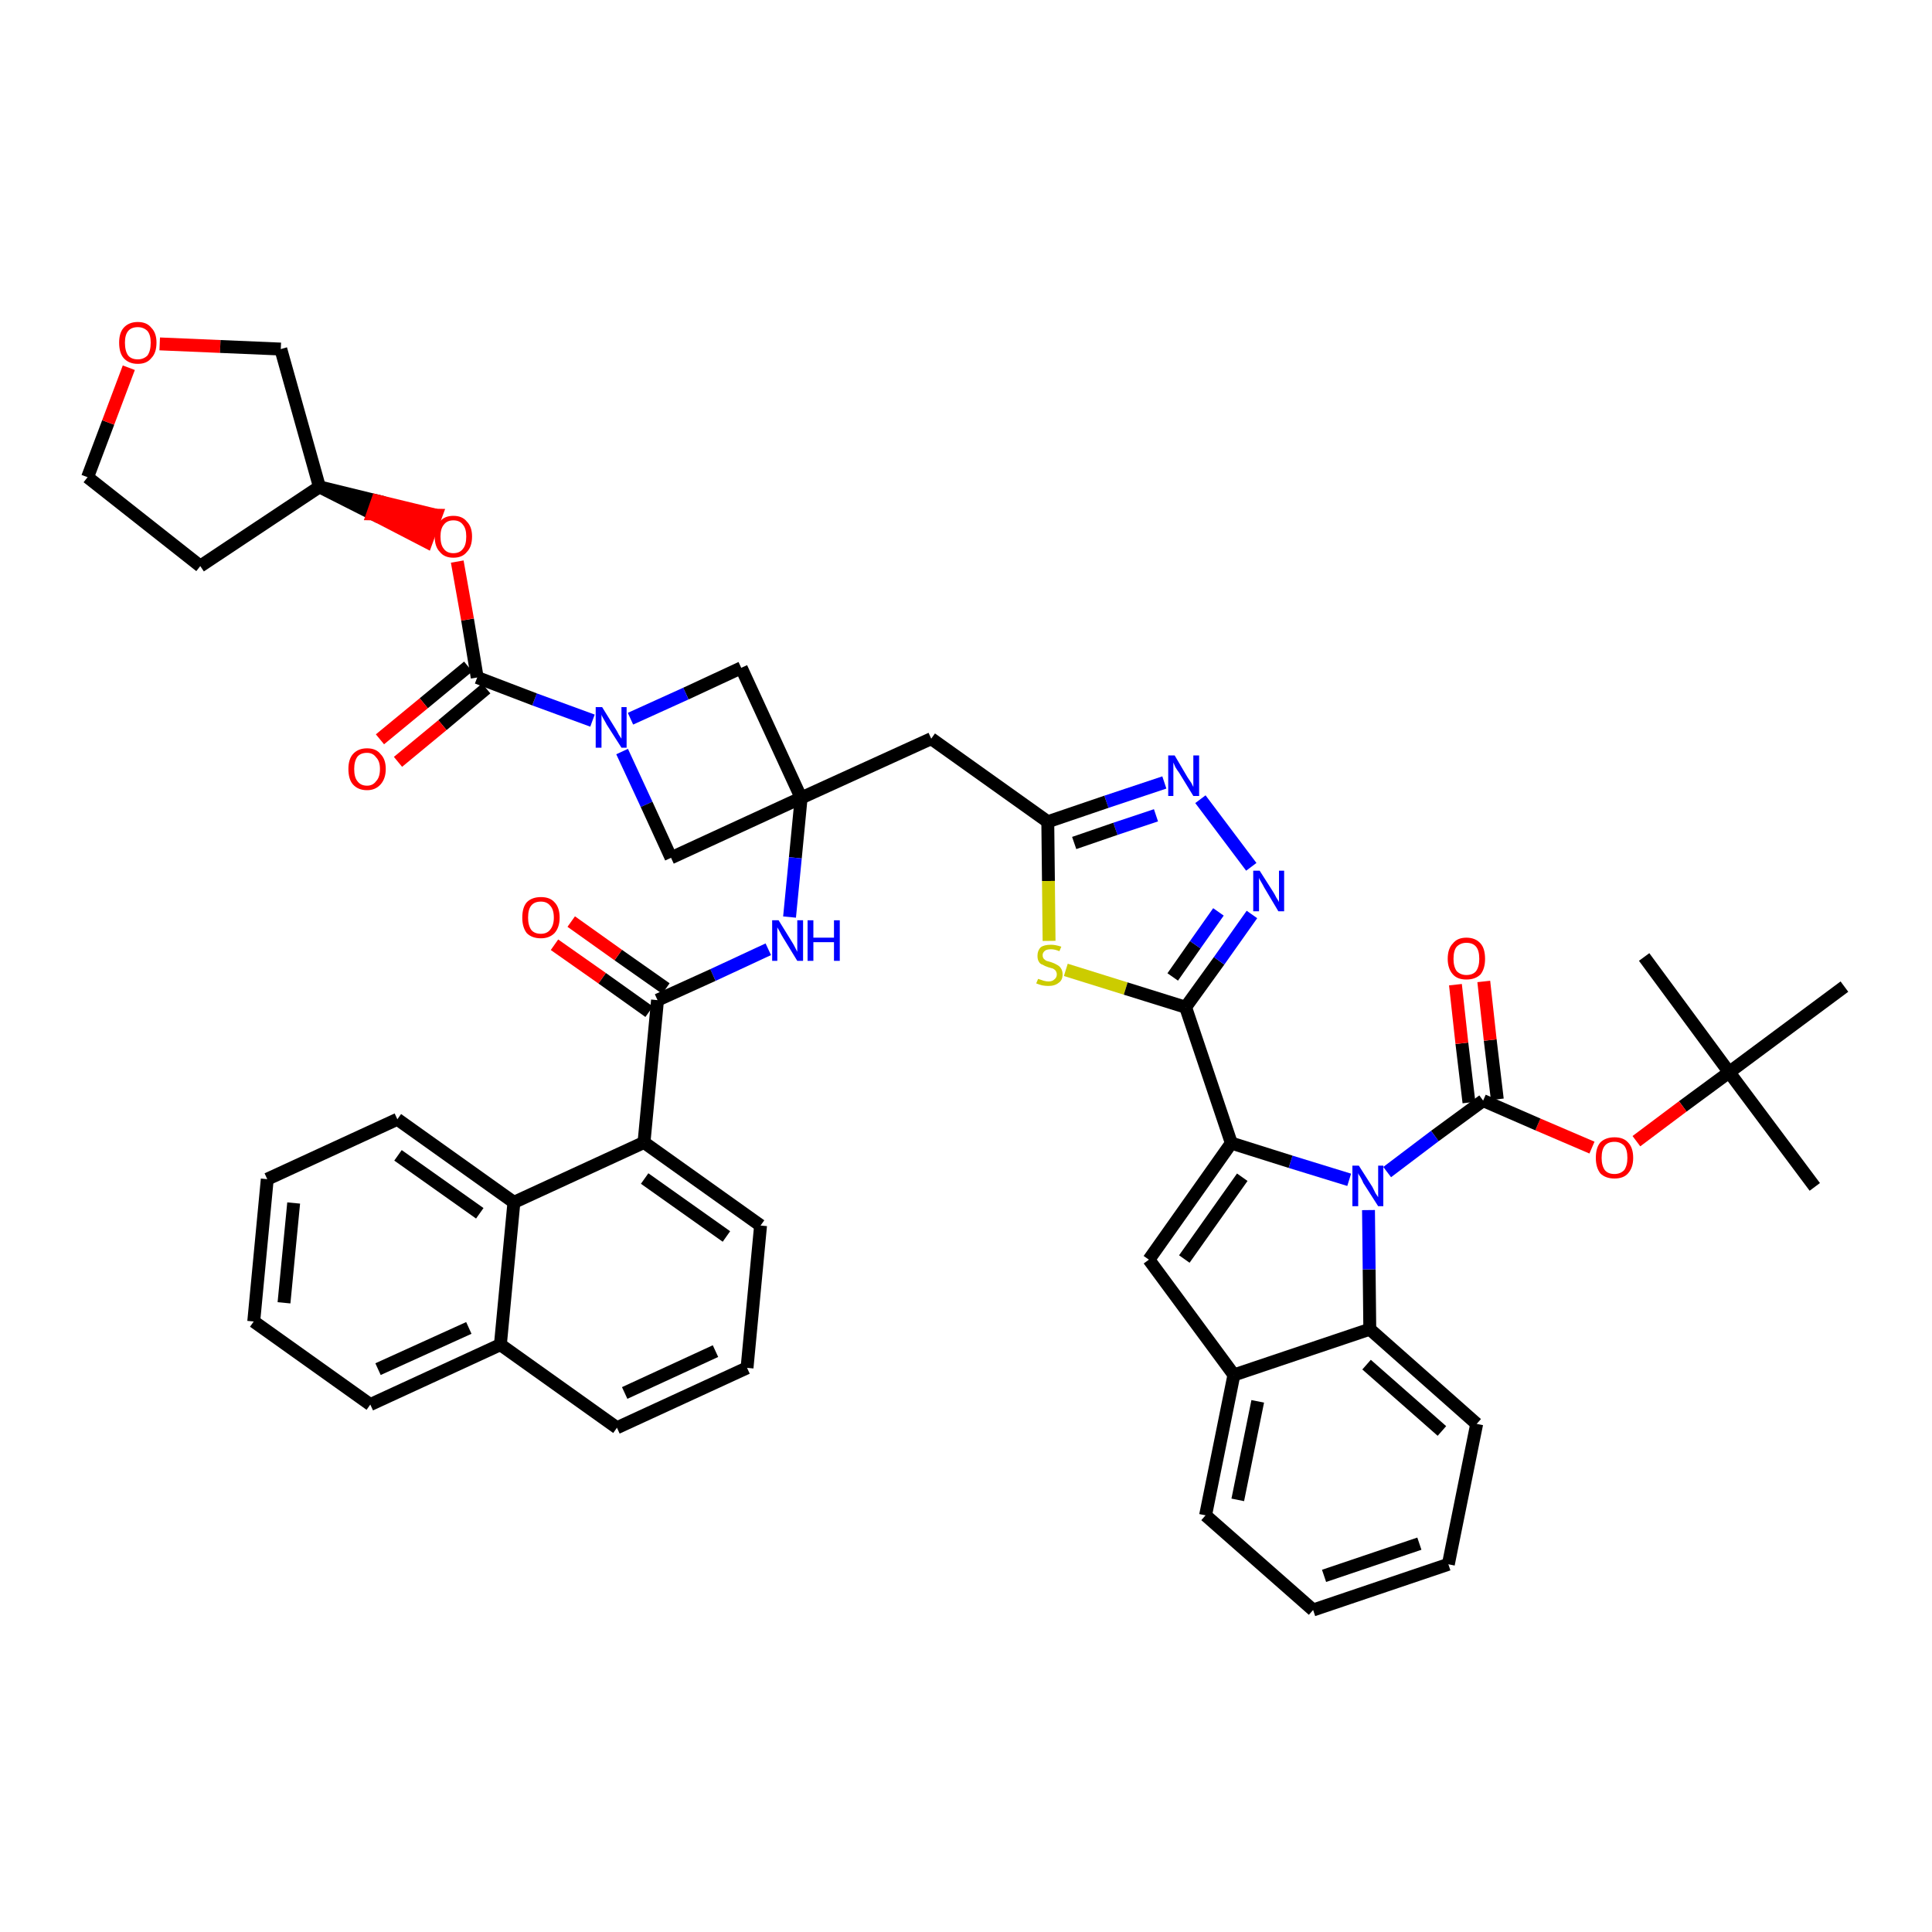 <?xml version='1.0' encoding='iso-8859-1'?>
<svg version='1.1' baseProfile='full'
              xmlns='http://www.w3.org/2000/svg'
                      xmlns:rdkit='http://www.rdkit.org/xml'
                      xmlns:xlink='http://www.w3.org/1999/xlink'
                  xml:space='preserve'
width='300px' height='300px' viewBox='0 0 300 300'>
<!-- END OF HEADER -->
<path class='bond-0 atom-0 atom-1' d='M 281.8,184.3 L 268.5,166.5' style='fill:none;fill-rule:evenodd;stroke:#000000;stroke-width:2.0px;stroke-linecap:butt;stroke-linejoin:miter;stroke-opacity:1' />
<path class='bond-1 atom-1 atom-2' d='M 268.5,166.5 L 255.3,148.6' style='fill:none;fill-rule:evenodd;stroke:#000000;stroke-width:2.0px;stroke-linecap:butt;stroke-linejoin:miter;stroke-opacity:1' />
<path class='bond-2 atom-1 atom-3' d='M 268.5,166.5 L 286.4,153.2' style='fill:none;fill-rule:evenodd;stroke:#000000;stroke-width:2.0px;stroke-linecap:butt;stroke-linejoin:miter;stroke-opacity:1' />
<path class='bond-3 atom-1 atom-4' d='M 268.5,166.5 L 261.3,171.8' style='fill:none;fill-rule:evenodd;stroke:#000000;stroke-width:2.0px;stroke-linecap:butt;stroke-linejoin:miter;stroke-opacity:1' />
<path class='bond-3 atom-1 atom-4' d='M 261.3,171.8 L 254.1,177.2' style='fill:none;fill-rule:evenodd;stroke:#FF0000;stroke-width:2.0px;stroke-linecap:butt;stroke-linejoin:miter;stroke-opacity:1' />
<path class='bond-4 atom-4 atom-5' d='M 247.2,178.2 L 238.8,174.6' style='fill:none;fill-rule:evenodd;stroke:#FF0000;stroke-width:2.0px;stroke-linecap:butt;stroke-linejoin:miter;stroke-opacity:1' />
<path class='bond-4 atom-4 atom-5' d='M 238.8,174.6 L 230.3,170.9' style='fill:none;fill-rule:evenodd;stroke:#000000;stroke-width:2.0px;stroke-linecap:butt;stroke-linejoin:miter;stroke-opacity:1' />
<path class='bond-5 atom-5 atom-6' d='M 232.5,170.7 L 231.4,161.5' style='fill:none;fill-rule:evenodd;stroke:#000000;stroke-width:2.0px;stroke-linecap:butt;stroke-linejoin:miter;stroke-opacity:1' />
<path class='bond-5 atom-5 atom-6' d='M 231.4,161.5 L 230.4,152.4' style='fill:none;fill-rule:evenodd;stroke:#FF0000;stroke-width:2.0px;stroke-linecap:butt;stroke-linejoin:miter;stroke-opacity:1' />
<path class='bond-5 atom-5 atom-6' d='M 228.1,171.2 L 227.0,162.0' style='fill:none;fill-rule:evenodd;stroke:#000000;stroke-width:2.0px;stroke-linecap:butt;stroke-linejoin:miter;stroke-opacity:1' />
<path class='bond-5 atom-5 atom-6' d='M 227.0,162.0 L 226.0,152.9' style='fill:none;fill-rule:evenodd;stroke:#FF0000;stroke-width:2.0px;stroke-linecap:butt;stroke-linejoin:miter;stroke-opacity:1' />
<path class='bond-6 atom-5 atom-7' d='M 230.3,170.9 L 222.8,176.4' style='fill:none;fill-rule:evenodd;stroke:#000000;stroke-width:2.0px;stroke-linecap:butt;stroke-linejoin:miter;stroke-opacity:1' />
<path class='bond-6 atom-5 atom-7' d='M 222.8,176.4 L 215.4,182.0' style='fill:none;fill-rule:evenodd;stroke:#0000FF;stroke-width:2.0px;stroke-linecap:butt;stroke-linejoin:miter;stroke-opacity:1' />
<path class='bond-7 atom-7 atom-8' d='M 209.5,183.2 L 200.4,180.4' style='fill:none;fill-rule:evenodd;stroke:#0000FF;stroke-width:2.0px;stroke-linecap:butt;stroke-linejoin:miter;stroke-opacity:1' />
<path class='bond-7 atom-7 atom-8' d='M 200.4,180.4 L 191.2,177.5' style='fill:none;fill-rule:evenodd;stroke:#000000;stroke-width:2.0px;stroke-linecap:butt;stroke-linejoin:miter;stroke-opacity:1' />
<path class='bond-46 atom-46 atom-7' d='M 212.7,206.4 L 212.6,197.1' style='fill:none;fill-rule:evenodd;stroke:#000000;stroke-width:2.0px;stroke-linecap:butt;stroke-linejoin:miter;stroke-opacity:1' />
<path class='bond-46 atom-46 atom-7' d='M 212.6,197.1 L 212.5,187.9' style='fill:none;fill-rule:evenodd;stroke:#0000FF;stroke-width:2.0px;stroke-linecap:butt;stroke-linejoin:miter;stroke-opacity:1' />
<path class='bond-8 atom-8 atom-9' d='M 191.2,177.5 L 184.1,156.4' style='fill:none;fill-rule:evenodd;stroke:#000000;stroke-width:2.0px;stroke-linecap:butt;stroke-linejoin:miter;stroke-opacity:1' />
<path class='bond-39 atom-8 atom-40' d='M 191.2,177.5 L 178.4,195.6' style='fill:none;fill-rule:evenodd;stroke:#000000;stroke-width:2.0px;stroke-linecap:butt;stroke-linejoin:miter;stroke-opacity:1' />
<path class='bond-39 atom-8 atom-40' d='M 192.9,182.8 L 183.9,195.5' style='fill:none;fill-rule:evenodd;stroke:#000000;stroke-width:2.0px;stroke-linecap:butt;stroke-linejoin:miter;stroke-opacity:1' />
<path class='bond-9 atom-9 atom-10' d='M 184.1,156.4 L 189.3,149.2' style='fill:none;fill-rule:evenodd;stroke:#000000;stroke-width:2.0px;stroke-linecap:butt;stroke-linejoin:miter;stroke-opacity:1' />
<path class='bond-9 atom-9 atom-10' d='M 189.3,149.2 L 194.4,142.0' style='fill:none;fill-rule:evenodd;stroke:#0000FF;stroke-width:2.0px;stroke-linecap:butt;stroke-linejoin:miter;stroke-opacity:1' />
<path class='bond-9 atom-9 atom-10' d='M 182.1,151.7 L 185.6,146.7' style='fill:none;fill-rule:evenodd;stroke:#000000;stroke-width:2.0px;stroke-linecap:butt;stroke-linejoin:miter;stroke-opacity:1' />
<path class='bond-9 atom-9 atom-10' d='M 185.6,146.7 L 189.2,141.6' style='fill:none;fill-rule:evenodd;stroke:#0000FF;stroke-width:2.0px;stroke-linecap:butt;stroke-linejoin:miter;stroke-opacity:1' />
<path class='bond-47 atom-39 atom-9' d='M 165.5,150.6 L 174.8,153.5' style='fill:none;fill-rule:evenodd;stroke:#CCCC00;stroke-width:2.0px;stroke-linecap:butt;stroke-linejoin:miter;stroke-opacity:1' />
<path class='bond-47 atom-39 atom-9' d='M 174.8,153.5 L 184.1,156.4' style='fill:none;fill-rule:evenodd;stroke:#000000;stroke-width:2.0px;stroke-linecap:butt;stroke-linejoin:miter;stroke-opacity:1' />
<path class='bond-10 atom-10 atom-11' d='M 194.3,134.6 L 186.4,124.1' style='fill:none;fill-rule:evenodd;stroke:#0000FF;stroke-width:2.0px;stroke-linecap:butt;stroke-linejoin:miter;stroke-opacity:1' />
<path class='bond-11 atom-11 atom-12' d='M 180.8,121.5 L 171.8,124.5' style='fill:none;fill-rule:evenodd;stroke:#0000FF;stroke-width:2.0px;stroke-linecap:butt;stroke-linejoin:miter;stroke-opacity:1' />
<path class='bond-11 atom-11 atom-12' d='M 171.8,124.5 L 162.7,127.6' style='fill:none;fill-rule:evenodd;stroke:#000000;stroke-width:2.0px;stroke-linecap:butt;stroke-linejoin:miter;stroke-opacity:1' />
<path class='bond-11 atom-11 atom-12' d='M 179.5,126.6 L 173.2,128.7' style='fill:none;fill-rule:evenodd;stroke:#0000FF;stroke-width:2.0px;stroke-linecap:butt;stroke-linejoin:miter;stroke-opacity:1' />
<path class='bond-11 atom-11 atom-12' d='M 173.2,128.7 L 166.8,130.9' style='fill:none;fill-rule:evenodd;stroke:#000000;stroke-width:2.0px;stroke-linecap:butt;stroke-linejoin:miter;stroke-opacity:1' />
<path class='bond-12 atom-12 atom-13' d='M 162.7,127.6 L 144.6,114.7' style='fill:none;fill-rule:evenodd;stroke:#000000;stroke-width:2.0px;stroke-linecap:butt;stroke-linejoin:miter;stroke-opacity:1' />
<path class='bond-38 atom-12 atom-39' d='M 162.7,127.6 L 162.8,136.8' style='fill:none;fill-rule:evenodd;stroke:#000000;stroke-width:2.0px;stroke-linecap:butt;stroke-linejoin:miter;stroke-opacity:1' />
<path class='bond-38 atom-12 atom-39' d='M 162.8,136.8 L 162.9,146.1' style='fill:none;fill-rule:evenodd;stroke:#CCCC00;stroke-width:2.0px;stroke-linecap:butt;stroke-linejoin:miter;stroke-opacity:1' />
<path class='bond-13 atom-13 atom-14' d='M 144.6,114.7 L 124.4,123.9' style='fill:none;fill-rule:evenodd;stroke:#000000;stroke-width:2.0px;stroke-linecap:butt;stroke-linejoin:miter;stroke-opacity:1' />
<path class='bond-14 atom-14 atom-15' d='M 124.4,123.9 L 123.5,133.2' style='fill:none;fill-rule:evenodd;stroke:#000000;stroke-width:2.0px;stroke-linecap:butt;stroke-linejoin:miter;stroke-opacity:1' />
<path class='bond-14 atom-14 atom-15' d='M 123.5,133.2 L 122.6,142.4' style='fill:none;fill-rule:evenodd;stroke:#0000FF;stroke-width:2.0px;stroke-linecap:butt;stroke-linejoin:miter;stroke-opacity:1' />
<path class='bond-27 atom-14 atom-28' d='M 124.4,123.9 L 115.1,103.7' style='fill:none;fill-rule:evenodd;stroke:#000000;stroke-width:2.0px;stroke-linecap:butt;stroke-linejoin:miter;stroke-opacity:1' />
<path class='bond-49 atom-38 atom-14' d='M 104.2,133.2 L 124.4,123.9' style='fill:none;fill-rule:evenodd;stroke:#000000;stroke-width:2.0px;stroke-linecap:butt;stroke-linejoin:miter;stroke-opacity:1' />
<path class='bond-15 atom-15 atom-16' d='M 119.3,147.4 L 110.7,151.4' style='fill:none;fill-rule:evenodd;stroke:#0000FF;stroke-width:2.0px;stroke-linecap:butt;stroke-linejoin:miter;stroke-opacity:1' />
<path class='bond-15 atom-15 atom-16' d='M 110.7,151.4 L 102.1,155.3' style='fill:none;fill-rule:evenodd;stroke:#000000;stroke-width:2.0px;stroke-linecap:butt;stroke-linejoin:miter;stroke-opacity:1' />
<path class='bond-16 atom-16 atom-17' d='M 103.4,153.5 L 96.0,148.3' style='fill:none;fill-rule:evenodd;stroke:#000000;stroke-width:2.0px;stroke-linecap:butt;stroke-linejoin:miter;stroke-opacity:1' />
<path class='bond-16 atom-16 atom-17' d='M 96.0,148.3 L 88.7,143.1' style='fill:none;fill-rule:evenodd;stroke:#FF0000;stroke-width:2.0px;stroke-linecap:butt;stroke-linejoin:miter;stroke-opacity:1' />
<path class='bond-16 atom-16 atom-17' d='M 100.8,157.1 L 93.5,151.9' style='fill:none;fill-rule:evenodd;stroke:#000000;stroke-width:2.0px;stroke-linecap:butt;stroke-linejoin:miter;stroke-opacity:1' />
<path class='bond-16 atom-16 atom-17' d='M 93.5,151.9 L 86.1,146.7' style='fill:none;fill-rule:evenodd;stroke:#FF0000;stroke-width:2.0px;stroke-linecap:butt;stroke-linejoin:miter;stroke-opacity:1' />
<path class='bond-17 atom-16 atom-18' d='M 102.1,155.3 L 100.0,177.4' style='fill:none;fill-rule:evenodd;stroke:#000000;stroke-width:2.0px;stroke-linecap:butt;stroke-linejoin:miter;stroke-opacity:1' />
<path class='bond-18 atom-18 atom-19' d='M 100.0,177.4 L 118.1,190.3' style='fill:none;fill-rule:evenodd;stroke:#000000;stroke-width:2.0px;stroke-linecap:butt;stroke-linejoin:miter;stroke-opacity:1' />
<path class='bond-18 atom-18 atom-19' d='M 100.1,183.0 L 112.8,192.0' style='fill:none;fill-rule:evenodd;stroke:#000000;stroke-width:2.0px;stroke-linecap:butt;stroke-linejoin:miter;stroke-opacity:1' />
<path class='bond-50 atom-27 atom-18' d='M 79.8,186.7 L 100.0,177.4' style='fill:none;fill-rule:evenodd;stroke:#000000;stroke-width:2.0px;stroke-linecap:butt;stroke-linejoin:miter;stroke-opacity:1' />
<path class='bond-19 atom-19 atom-20' d='M 118.1,190.3 L 116.0,212.4' style='fill:none;fill-rule:evenodd;stroke:#000000;stroke-width:2.0px;stroke-linecap:butt;stroke-linejoin:miter;stroke-opacity:1' />
<path class='bond-20 atom-20 atom-21' d='M 116.0,212.4 L 95.8,221.7' style='fill:none;fill-rule:evenodd;stroke:#000000;stroke-width:2.0px;stroke-linecap:butt;stroke-linejoin:miter;stroke-opacity:1' />
<path class='bond-20 atom-20 atom-21' d='M 111.1,209.8 L 97.0,216.3' style='fill:none;fill-rule:evenodd;stroke:#000000;stroke-width:2.0px;stroke-linecap:butt;stroke-linejoin:miter;stroke-opacity:1' />
<path class='bond-21 atom-21 atom-22' d='M 95.8,221.7 L 77.7,208.8' style='fill:none;fill-rule:evenodd;stroke:#000000;stroke-width:2.0px;stroke-linecap:butt;stroke-linejoin:miter;stroke-opacity:1' />
<path class='bond-22 atom-22 atom-23' d='M 77.7,208.8 L 57.5,218.1' style='fill:none;fill-rule:evenodd;stroke:#000000;stroke-width:2.0px;stroke-linecap:butt;stroke-linejoin:miter;stroke-opacity:1' />
<path class='bond-22 atom-22 atom-23' d='M 72.8,206.2 L 58.7,212.6' style='fill:none;fill-rule:evenodd;stroke:#000000;stroke-width:2.0px;stroke-linecap:butt;stroke-linejoin:miter;stroke-opacity:1' />
<path class='bond-52 atom-27 atom-22' d='M 79.8,186.7 L 77.7,208.8' style='fill:none;fill-rule:evenodd;stroke:#000000;stroke-width:2.0px;stroke-linecap:butt;stroke-linejoin:miter;stroke-opacity:1' />
<path class='bond-23 atom-23 atom-24' d='M 57.5,218.1 L 39.4,205.2' style='fill:none;fill-rule:evenodd;stroke:#000000;stroke-width:2.0px;stroke-linecap:butt;stroke-linejoin:miter;stroke-opacity:1' />
<path class='bond-24 atom-24 atom-25' d='M 39.4,205.2 L 41.5,183.1' style='fill:none;fill-rule:evenodd;stroke:#000000;stroke-width:2.0px;stroke-linecap:butt;stroke-linejoin:miter;stroke-opacity:1' />
<path class='bond-24 atom-24 atom-25' d='M 44.1,202.3 L 45.6,186.8' style='fill:none;fill-rule:evenodd;stroke:#000000;stroke-width:2.0px;stroke-linecap:butt;stroke-linejoin:miter;stroke-opacity:1' />
<path class='bond-25 atom-25 atom-26' d='M 41.5,183.1 L 61.7,173.8' style='fill:none;fill-rule:evenodd;stroke:#000000;stroke-width:2.0px;stroke-linecap:butt;stroke-linejoin:miter;stroke-opacity:1' />
<path class='bond-26 atom-26 atom-27' d='M 61.7,173.8 L 79.8,186.7' style='fill:none;fill-rule:evenodd;stroke:#000000;stroke-width:2.0px;stroke-linecap:butt;stroke-linejoin:miter;stroke-opacity:1' />
<path class='bond-26 atom-26 atom-27' d='M 61.8,179.4 L 74.5,188.4' style='fill:none;fill-rule:evenodd;stroke:#000000;stroke-width:2.0px;stroke-linecap:butt;stroke-linejoin:miter;stroke-opacity:1' />
<path class='bond-28 atom-28 atom-29' d='M 115.1,103.7 L 106.5,107.7' style='fill:none;fill-rule:evenodd;stroke:#000000;stroke-width:2.0px;stroke-linecap:butt;stroke-linejoin:miter;stroke-opacity:1' />
<path class='bond-28 atom-28 atom-29' d='M 106.5,107.7 L 97.9,111.6' style='fill:none;fill-rule:evenodd;stroke:#0000FF;stroke-width:2.0px;stroke-linecap:butt;stroke-linejoin:miter;stroke-opacity:1' />
<path class='bond-29 atom-29 atom-30' d='M 92.0,111.9 L 83.0,108.6' style='fill:none;fill-rule:evenodd;stroke:#0000FF;stroke-width:2.0px;stroke-linecap:butt;stroke-linejoin:miter;stroke-opacity:1' />
<path class='bond-29 atom-29 atom-30' d='M 83.0,108.6 L 74.1,105.2' style='fill:none;fill-rule:evenodd;stroke:#000000;stroke-width:2.0px;stroke-linecap:butt;stroke-linejoin:miter;stroke-opacity:1' />
<path class='bond-37 atom-29 atom-38' d='M 96.6,116.7 L 100.4,124.9' style='fill:none;fill-rule:evenodd;stroke:#0000FF;stroke-width:2.0px;stroke-linecap:butt;stroke-linejoin:miter;stroke-opacity:1' />
<path class='bond-37 atom-29 atom-38' d='M 100.4,124.9 L 104.2,133.2' style='fill:none;fill-rule:evenodd;stroke:#000000;stroke-width:2.0px;stroke-linecap:butt;stroke-linejoin:miter;stroke-opacity:1' />
<path class='bond-30 atom-30 atom-31' d='M 72.7,103.5 L 65.8,109.2' style='fill:none;fill-rule:evenodd;stroke:#000000;stroke-width:2.0px;stroke-linecap:butt;stroke-linejoin:miter;stroke-opacity:1' />
<path class='bond-30 atom-30 atom-31' d='M 65.8,109.2 L 59.0,114.8' style='fill:none;fill-rule:evenodd;stroke:#FF0000;stroke-width:2.0px;stroke-linecap:butt;stroke-linejoin:miter;stroke-opacity:1' />
<path class='bond-30 atom-30 atom-31' d='M 75.5,106.9 L 68.7,112.6' style='fill:none;fill-rule:evenodd;stroke:#000000;stroke-width:2.0px;stroke-linecap:butt;stroke-linejoin:miter;stroke-opacity:1' />
<path class='bond-30 atom-30 atom-31' d='M 68.7,112.6 L 61.8,118.3' style='fill:none;fill-rule:evenodd;stroke:#FF0000;stroke-width:2.0px;stroke-linecap:butt;stroke-linejoin:miter;stroke-opacity:1' />
<path class='bond-31 atom-30 atom-32' d='M 74.1,105.2 L 72.6,96.2' style='fill:none;fill-rule:evenodd;stroke:#000000;stroke-width:2.0px;stroke-linecap:butt;stroke-linejoin:miter;stroke-opacity:1' />
<path class='bond-31 atom-30 atom-32' d='M 72.6,96.2 L 71.0,87.2' style='fill:none;fill-rule:evenodd;stroke:#FF0000;stroke-width:2.0px;stroke-linecap:butt;stroke-linejoin:miter;stroke-opacity:1' />
<path class='bond-32 atom-33 atom-32' d='M 49.6,75.6 L 57.9,79.8 L 58.6,77.8 Z' style='fill:#000000;fill-rule:evenodd;fill-opacity:1;stroke:#000000;stroke-width:2.0px;stroke-linecap:butt;stroke-linejoin:miter;stroke-opacity:1;' />
<path class='bond-32 atom-33 atom-32' d='M 57.9,79.8 L 67.7,80.0 L 66.2,84.1 Z' style='fill:#FF0000;fill-rule:evenodd;fill-opacity:1;stroke:#FF0000;stroke-width:2.0px;stroke-linecap:butt;stroke-linejoin:miter;stroke-opacity:1;' />
<path class='bond-32 atom-33 atom-32' d='M 57.9,79.8 L 58.6,77.8 L 67.7,80.0 Z' style='fill:#FF0000;fill-rule:evenodd;fill-opacity:1;stroke:#FF0000;stroke-width:2.0px;stroke-linecap:butt;stroke-linejoin:miter;stroke-opacity:1;' />
<path class='bond-33 atom-33 atom-34' d='M 49.6,75.6 L 31.1,87.9' style='fill:none;fill-rule:evenodd;stroke:#000000;stroke-width:2.0px;stroke-linecap:butt;stroke-linejoin:miter;stroke-opacity:1' />
<path class='bond-51 atom-37 atom-33' d='M 43.6,54.2 L 49.6,75.6' style='fill:none;fill-rule:evenodd;stroke:#000000;stroke-width:2.0px;stroke-linecap:butt;stroke-linejoin:miter;stroke-opacity:1' />
<path class='bond-34 atom-34 atom-35' d='M 31.1,87.9 L 13.6,74.1' style='fill:none;fill-rule:evenodd;stroke:#000000;stroke-width:2.0px;stroke-linecap:butt;stroke-linejoin:miter;stroke-opacity:1' />
<path class='bond-35 atom-35 atom-36' d='M 13.6,74.1 L 16.8,65.6' style='fill:none;fill-rule:evenodd;stroke:#000000;stroke-width:2.0px;stroke-linecap:butt;stroke-linejoin:miter;stroke-opacity:1' />
<path class='bond-35 atom-35 atom-36' d='M 16.8,65.6 L 20.0,57.1' style='fill:none;fill-rule:evenodd;stroke:#FF0000;stroke-width:2.0px;stroke-linecap:butt;stroke-linejoin:miter;stroke-opacity:1' />
<path class='bond-36 atom-36 atom-37' d='M 24.8,53.4 L 34.2,53.8' style='fill:none;fill-rule:evenodd;stroke:#FF0000;stroke-width:2.0px;stroke-linecap:butt;stroke-linejoin:miter;stroke-opacity:1' />
<path class='bond-36 atom-36 atom-37' d='M 34.2,53.8 L 43.6,54.2' style='fill:none;fill-rule:evenodd;stroke:#000000;stroke-width:2.0px;stroke-linecap:butt;stroke-linejoin:miter;stroke-opacity:1' />
<path class='bond-40 atom-40 atom-41' d='M 178.4,195.6 L 191.6,213.5' style='fill:none;fill-rule:evenodd;stroke:#000000;stroke-width:2.0px;stroke-linecap:butt;stroke-linejoin:miter;stroke-opacity:1' />
<path class='bond-41 atom-41 atom-42' d='M 191.6,213.5 L 187.2,235.3' style='fill:none;fill-rule:evenodd;stroke:#000000;stroke-width:2.0px;stroke-linecap:butt;stroke-linejoin:miter;stroke-opacity:1' />
<path class='bond-41 atom-41 atom-42' d='M 195.3,217.6 L 192.2,232.9' style='fill:none;fill-rule:evenodd;stroke:#000000;stroke-width:2.0px;stroke-linecap:butt;stroke-linejoin:miter;stroke-opacity:1' />
<path class='bond-48 atom-46 atom-41' d='M 212.7,206.4 L 191.6,213.5' style='fill:none;fill-rule:evenodd;stroke:#000000;stroke-width:2.0px;stroke-linecap:butt;stroke-linejoin:miter;stroke-opacity:1' />
<path class='bond-42 atom-42 atom-43' d='M 187.2,235.3 L 203.9,250.0' style='fill:none;fill-rule:evenodd;stroke:#000000;stroke-width:2.0px;stroke-linecap:butt;stroke-linejoin:miter;stroke-opacity:1' />
<path class='bond-43 atom-43 atom-44' d='M 203.9,250.0 L 224.9,242.9' style='fill:none;fill-rule:evenodd;stroke:#000000;stroke-width:2.0px;stroke-linecap:butt;stroke-linejoin:miter;stroke-opacity:1' />
<path class='bond-43 atom-43 atom-44' d='M 205.6,244.7 L 220.4,239.7' style='fill:none;fill-rule:evenodd;stroke:#000000;stroke-width:2.0px;stroke-linecap:butt;stroke-linejoin:miter;stroke-opacity:1' />
<path class='bond-44 atom-44 atom-45' d='M 224.9,242.9 L 229.3,221.1' style='fill:none;fill-rule:evenodd;stroke:#000000;stroke-width:2.0px;stroke-linecap:butt;stroke-linejoin:miter;stroke-opacity:1' />
<path class='bond-45 atom-45 atom-46' d='M 229.3,221.1 L 212.7,206.4' style='fill:none;fill-rule:evenodd;stroke:#000000;stroke-width:2.0px;stroke-linecap:butt;stroke-linejoin:miter;stroke-opacity:1' />
<path class='bond-45 atom-45 atom-46' d='M 223.9,222.2 L 212.2,211.9' style='fill:none;fill-rule:evenodd;stroke:#000000;stroke-width:2.0px;stroke-linecap:butt;stroke-linejoin:miter;stroke-opacity:1' />
<path  class='atom-4' d='M 247.8 179.8
Q 247.8 178.2, 248.5 177.4
Q 249.3 176.6, 250.7 176.6
Q 252.1 176.6, 252.8 177.4
Q 253.6 178.2, 253.6 179.8
Q 253.6 181.3, 252.8 182.2
Q 252.1 183.0, 250.7 183.0
Q 249.3 183.0, 248.5 182.2
Q 247.8 181.3, 247.8 179.8
M 250.7 182.3
Q 251.6 182.3, 252.2 181.7
Q 252.7 181.0, 252.7 179.8
Q 252.7 178.5, 252.2 177.9
Q 251.6 177.3, 250.7 177.3
Q 249.7 177.3, 249.2 177.9
Q 248.7 178.5, 248.7 179.8
Q 248.7 181.0, 249.2 181.7
Q 249.7 182.3, 250.7 182.3
' fill='#FF0000'/>
<path  class='atom-6' d='M 224.8 148.9
Q 224.8 147.3, 225.6 146.5
Q 226.3 145.6, 227.7 145.6
Q 229.1 145.6, 229.9 146.5
Q 230.6 147.3, 230.6 148.9
Q 230.6 150.4, 229.9 151.3
Q 229.1 152.1, 227.7 152.1
Q 226.3 152.1, 225.6 151.3
Q 224.8 150.4, 224.8 148.9
M 227.7 151.4
Q 228.7 151.4, 229.2 150.8
Q 229.7 150.1, 229.7 148.9
Q 229.7 147.6, 229.2 147.0
Q 228.7 146.4, 227.7 146.4
Q 226.8 146.4, 226.2 147.0
Q 225.7 147.6, 225.7 148.9
Q 225.7 150.1, 226.2 150.8
Q 226.8 151.4, 227.7 151.4
' fill='#FF0000'/>
<path  class='atom-7' d='M 211.0 181.0
L 213.1 184.3
Q 213.3 184.7, 213.6 185.3
Q 214.0 185.9, 214.0 185.9
L 214.0 181.0
L 214.8 181.0
L 214.8 187.3
L 214.0 187.3
L 211.7 183.7
Q 211.5 183.2, 211.2 182.7
Q 210.9 182.3, 210.9 182.1
L 210.9 187.3
L 210.0 187.3
L 210.0 181.0
L 211.0 181.0
' fill='#0000FF'/>
<path  class='atom-10' d='M 195.6 135.2
L 197.7 138.5
Q 197.9 138.8, 198.2 139.4
Q 198.6 140.0, 198.6 140.1
L 198.6 135.2
L 199.4 135.2
L 199.4 141.5
L 198.5 141.5
L 196.3 137.8
Q 196.1 137.4, 195.8 136.9
Q 195.5 136.4, 195.5 136.3
L 195.5 141.5
L 194.6 141.5
L 194.6 135.2
L 195.6 135.2
' fill='#0000FF'/>
<path  class='atom-11' d='M 182.4 117.3
L 184.4 120.7
Q 184.6 121.0, 185.0 121.6
Q 185.3 122.2, 185.3 122.2
L 185.3 117.3
L 186.2 117.3
L 186.2 123.6
L 185.3 123.6
L 183.1 120.0
Q 182.8 119.6, 182.5 119.1
Q 182.3 118.6, 182.2 118.4
L 182.2 123.6
L 181.4 123.6
L 181.4 117.3
L 182.4 117.3
' fill='#0000FF'/>
<path  class='atom-15' d='M 120.9 142.9
L 123.0 146.3
Q 123.2 146.6, 123.5 147.2
Q 123.8 147.8, 123.8 147.8
L 123.8 142.9
L 124.7 142.9
L 124.7 149.2
L 123.8 149.2
L 121.6 145.6
Q 121.3 145.1, 121.1 144.7
Q 120.8 144.2, 120.7 144.0
L 120.7 149.2
L 119.9 149.2
L 119.9 142.9
L 120.9 142.9
' fill='#0000FF'/>
<path  class='atom-15' d='M 125.4 142.9
L 126.3 142.9
L 126.3 145.6
L 129.5 145.6
L 129.5 142.9
L 130.4 142.9
L 130.4 149.2
L 129.5 149.2
L 129.5 146.3
L 126.3 146.3
L 126.3 149.2
L 125.4 149.2
L 125.4 142.9
' fill='#0000FF'/>
<path  class='atom-17' d='M 81.1 142.5
Q 81.1 140.9, 81.8 140.1
Q 82.6 139.3, 84.0 139.3
Q 85.4 139.3, 86.1 140.1
Q 86.9 140.9, 86.9 142.5
Q 86.9 144.0, 86.1 144.9
Q 85.3 145.7, 84.0 145.7
Q 82.6 145.7, 81.8 144.9
Q 81.1 144.0, 81.1 142.5
M 84.0 145.0
Q 84.9 145.0, 85.4 144.4
Q 86.0 143.7, 86.0 142.5
Q 86.0 141.2, 85.4 140.6
Q 84.9 140.0, 84.0 140.0
Q 83.0 140.0, 82.5 140.6
Q 82.0 141.2, 82.0 142.5
Q 82.0 143.7, 82.5 144.4
Q 83.0 145.0, 84.0 145.0
' fill='#FF0000'/>
<path  class='atom-29' d='M 93.5 109.8
L 95.6 113.2
Q 95.8 113.5, 96.1 114.1
Q 96.5 114.7, 96.5 114.7
L 96.5 109.8
L 97.3 109.8
L 97.3 116.1
L 96.5 116.1
L 94.2 112.5
Q 94.0 112.1, 93.7 111.6
Q 93.4 111.1, 93.4 110.9
L 93.4 116.1
L 92.5 116.1
L 92.5 109.8
L 93.5 109.8
' fill='#0000FF'/>
<path  class='atom-31' d='M 54.1 119.4
Q 54.1 117.9, 54.8 117.1
Q 55.6 116.2, 57.0 116.2
Q 58.4 116.2, 59.1 117.1
Q 59.9 117.9, 59.9 119.4
Q 59.9 120.9, 59.1 121.8
Q 58.3 122.7, 57.0 122.7
Q 55.6 122.7, 54.8 121.8
Q 54.1 121.0, 54.1 119.4
M 57.0 122.0
Q 57.9 122.0, 58.4 121.3
Q 59.0 120.7, 59.0 119.4
Q 59.0 118.2, 58.4 117.6
Q 57.9 116.9, 57.0 116.9
Q 56.0 116.9, 55.5 117.5
Q 55.0 118.2, 55.0 119.4
Q 55.0 120.7, 55.5 121.3
Q 56.0 122.0, 57.0 122.0
' fill='#FF0000'/>
<path  class='atom-32' d='M 67.5 83.3
Q 67.5 81.8, 68.3 81.0
Q 69.0 80.1, 70.4 80.1
Q 71.8 80.1, 72.5 81.0
Q 73.3 81.8, 73.3 83.3
Q 73.3 84.9, 72.5 85.7
Q 71.8 86.6, 70.4 86.6
Q 69.0 86.6, 68.3 85.7
Q 67.5 84.9, 67.5 83.3
M 70.4 85.9
Q 71.4 85.9, 71.9 85.2
Q 72.4 84.6, 72.4 83.3
Q 72.4 82.1, 71.9 81.5
Q 71.4 80.8, 70.4 80.8
Q 69.4 80.8, 68.9 81.5
Q 68.4 82.1, 68.4 83.3
Q 68.4 84.6, 68.9 85.2
Q 69.4 85.9, 70.4 85.9
' fill='#FF0000'/>
<path  class='atom-36' d='M 18.5 53.2
Q 18.5 51.7, 19.2 50.9
Q 20.0 50.0, 21.4 50.0
Q 22.8 50.0, 23.5 50.9
Q 24.3 51.7, 24.3 53.2
Q 24.3 54.8, 23.5 55.6
Q 22.8 56.5, 21.4 56.5
Q 20.0 56.5, 19.2 55.6
Q 18.5 54.8, 18.5 53.2
M 21.4 55.8
Q 22.3 55.8, 22.9 55.2
Q 23.4 54.5, 23.4 53.2
Q 23.4 52.0, 22.9 51.4
Q 22.3 50.8, 21.4 50.8
Q 20.4 50.8, 19.9 51.4
Q 19.4 52.0, 19.4 53.2
Q 19.4 54.5, 19.9 55.2
Q 20.4 55.8, 21.4 55.8
' fill='#FF0000'/>
<path  class='atom-39' d='M 161.2 152.0
Q 161.2 152.0, 161.5 152.1
Q 161.8 152.2, 162.1 152.3
Q 162.5 152.4, 162.8 152.4
Q 163.4 152.4, 163.7 152.1
Q 164.1 151.8, 164.1 151.3
Q 164.1 151.0, 163.9 150.7
Q 163.7 150.5, 163.5 150.4
Q 163.2 150.3, 162.8 150.2
Q 162.2 150.0, 161.9 149.8
Q 161.5 149.7, 161.3 149.3
Q 161.1 149.0, 161.1 148.4
Q 161.1 147.6, 161.6 147.1
Q 162.1 146.7, 163.2 146.7
Q 163.9 146.7, 164.8 147.0
L 164.5 147.7
Q 163.8 147.4, 163.2 147.4
Q 162.6 147.4, 162.3 147.6
Q 161.9 147.9, 161.9 148.3
Q 161.9 148.7, 162.1 148.9
Q 162.3 149.1, 162.5 149.2
Q 162.8 149.3, 163.2 149.4
Q 163.8 149.6, 164.1 149.8
Q 164.5 150.0, 164.7 150.3
Q 165.0 150.7, 165.0 151.3
Q 165.0 152.2, 164.4 152.6
Q 163.8 153.1, 162.8 153.1
Q 162.3 153.1, 161.8 153.0
Q 161.4 152.9, 160.9 152.7
L 161.2 152.0
' fill='#CCCC00'/>
</svg>
